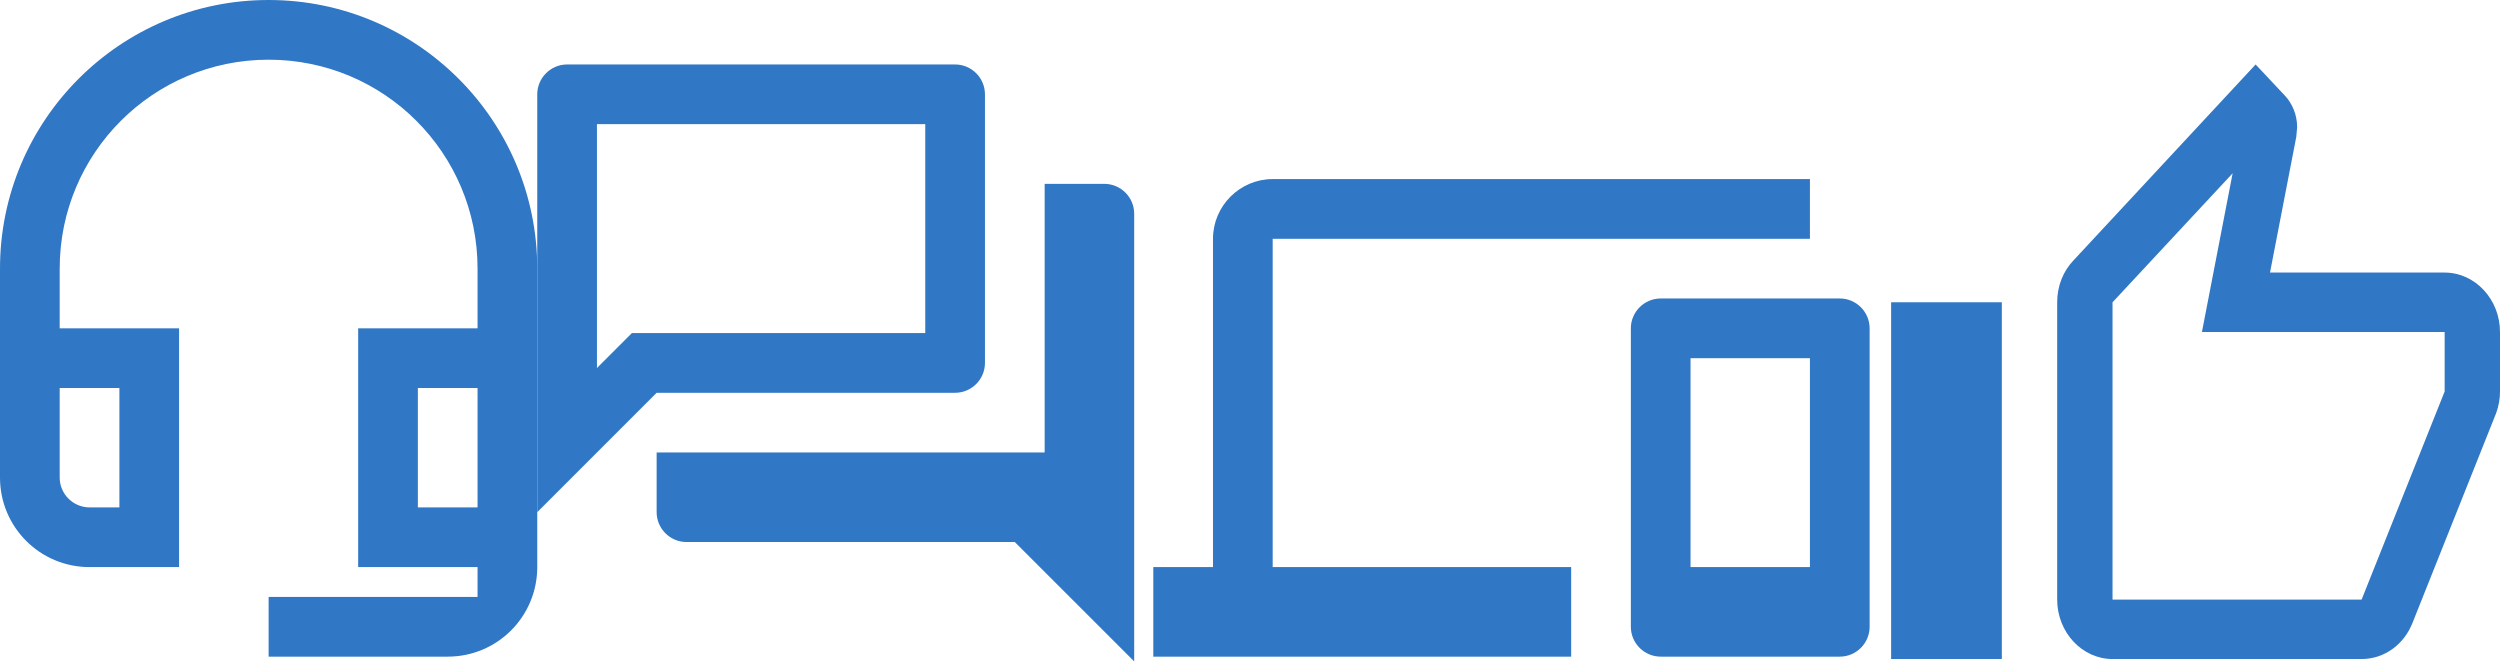 <svg width="349" height="93" viewBox="0 0 349 93" fill="none" xmlns="http://www.w3.org/2000/svg">
<path d="M341.273 38.05H316.893L320.564 19.084L320.68 17.756C320.68 16.055 320.023 14.478 318.98 13.357L314.884 9L289.461 36.349C288.032 37.843 287.182 39.917 287.182 42.2V83.7C287.182 88.265 290.659 92 294.909 92H329.682C332.889 92 335.632 89.925 336.791 86.937L348.459 57.679C348.807 56.725 349 55.729 349 54.65V46.35C349 41.785 345.523 38.05 341.273 38.05ZM341.273 54.65L329.682 83.7H294.909V42.2L311.677 24.189L307.389 46.35H341.273V54.65ZM264 42.2H279.455V92H264V42.2Z" fill="#3077C6"/>
<path d="M177.667 33.333H252.667V25H177.667C173.083 25 169.333 28.75 169.333 33.333V79.167H161V91.667H219.333V79.167H177.667V33.333ZM256.833 41.667H231.833C229.542 41.667 227.667 43.542 227.667 45.833V87.5C227.667 89.792 229.542 91.667 231.833 91.667H256.833C259.125 91.667 261 89.792 261 87.5V45.833C261 43.542 259.125 41.667 256.833 41.667ZM252.667 79.167H236V50H252.667V79.167Z" fill="#3077C6"/>
<path d="M129.167 17.333V46.5H88.208L83.333 51.375V17.333H129.167ZM133.333 9H79.167C76.875 9 75 10.875 75 13.167V71.5L91.667 54.833H133.333C135.625 54.833 137.5 52.958 137.5 50.667V13.167C137.5 10.875 135.625 9 133.333 9ZM154.167 25.667H145.833V63.167H91.667V71.5C91.667 73.792 93.542 75.667 95.833 75.667H141.667L158.333 92.333V29.833C158.333 27.542 156.458 25.667 154.167 25.667Z" fill="#3077C6"/>
<path d="M66.667 54.167V70.833H58.333V54.167H66.667ZM16.667 54.167V70.833H12.5C10.208 70.833 8.333 68.958 8.333 66.667V54.167H16.667ZM37.5 0C16.792 0 0 16.792 0 37.5V66.667C0 73.583 5.583 79.167 12.5 79.167H25V45.833H8.333V37.5C8.333 21.375 21.375 8.333 37.5 8.333C53.625 8.333 66.667 21.375 66.667 37.5V45.833H50V79.167H66.667V83.333H37.5V91.667H62.5C69.417 91.667 75 86.083 75 79.167V37.5C75 16.792 58.208 0 37.5 0Z" fill="#3077C6"/>
</svg>
